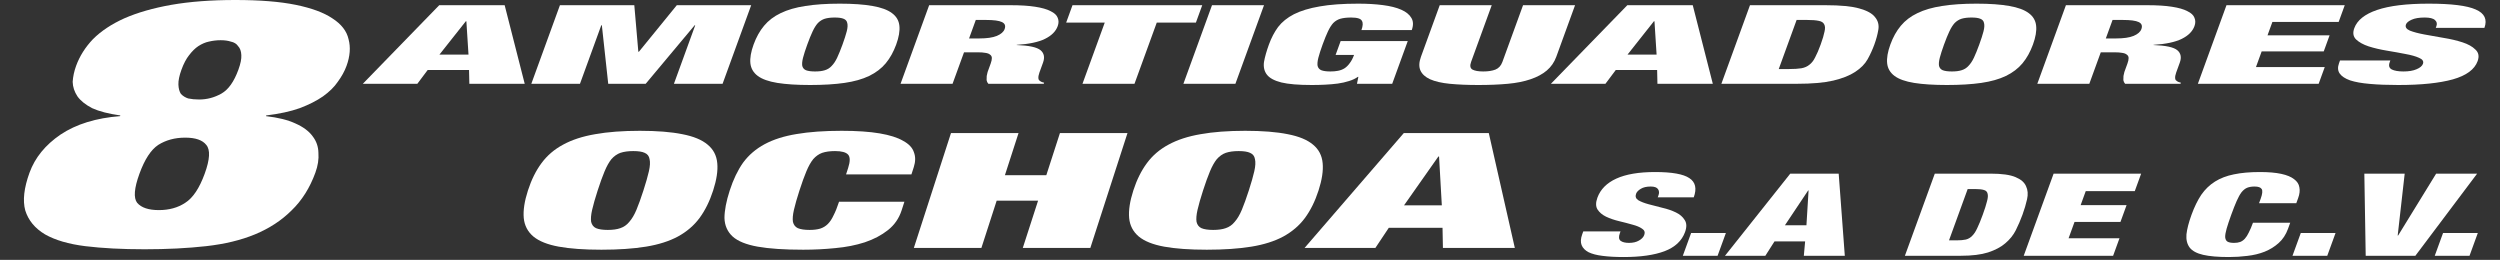 <svg width="683" height="71" viewBox="0 0 683 71" fill="none" xmlns="http://www.w3.org/2000/svg">
<rect x="0" y="0" width="683" height="71" fill="#333333" stroke="none"/>
<path d="M667.441 63.654H676.938L674.674 69.876H665.176L667.441 63.654Z" fill="white"/>
<path d="M645.938 47.44H656.962L655.049 64.345H655.162L665.555 47.44H676.749L659.877 69.876H646.309L645.938 47.44Z" fill="white"/>
<path d="M628.575 63.654H638.072L635.808 69.876H626.31L628.575 63.654Z" fill="white"/>
<path d="M617.628 54.259C618.093 52.981 618.184 52.111 617.899 51.651C617.615 51.19 616.964 50.959 615.946 50.959C615.154 50.959 614.472 51.075 613.898 51.305C613.362 51.535 612.855 51.944 612.378 52.531C611.938 53.117 611.498 53.913 611.056 54.919C610.623 55.903 610.131 57.15 609.582 58.658C609.033 60.166 608.613 61.423 608.323 62.429C608.04 63.413 607.905 64.199 607.917 64.786C607.968 65.372 608.177 65.781 608.545 66.011C608.951 66.242 609.55 66.357 610.342 66.357C610.982 66.357 611.541 66.273 612.016 66.105C612.499 65.917 612.93 65.613 613.309 65.194C613.687 64.775 614.04 64.22 614.367 63.529C614.74 62.816 615.12 61.926 615.509 60.858H625.685L625.079 62.523C624.507 64.094 623.661 65.383 622.541 66.388C621.422 67.394 620.133 68.19 618.676 68.776C617.226 69.342 615.657 69.719 613.968 69.908C612.308 70.117 610.631 70.222 608.935 70.222C605.995 70.222 603.656 70.023 601.916 69.625C600.177 69.227 598.947 68.567 598.227 67.645C597.515 66.702 597.218 65.498 597.338 64.031C597.502 62.544 597.966 60.753 598.728 58.658C599.506 56.521 600.391 54.709 601.385 53.222C602.416 51.734 603.665 50.53 605.131 49.608C606.597 48.686 608.326 48.026 610.318 47.629C612.317 47.209 614.673 47 617.387 47C619.761 47 621.717 47.168 623.253 47.503C624.789 47.838 625.952 48.32 626.741 48.948C627.575 49.556 628.058 50.3 628.19 51.179C628.367 52.038 628.258 53.012 627.861 54.102L627.347 55.516H617.171L617.628 54.259Z" fill="white"/>
<path d="M561.047 47.44H584.961L583.222 52.216H569.824L568.429 56.049H580.979L579.309 60.637H566.759L565.135 65.099H579.042L577.303 69.876H552.881L561.047 47.44Z" fill="white"/>
<path d="M528.585 47.44H543.849C546.902 47.44 549.162 47.754 550.629 48.382C552.104 48.99 553.065 49.817 553.513 50.865C554.007 51.891 554.1 53.085 553.792 54.447C553.493 55.788 553.076 57.191 552.543 58.658C552.009 60.124 551.4 61.538 550.716 62.9C550.039 64.24 549.077 65.435 547.829 66.482C546.626 67.508 545.063 68.336 543.138 68.964C541.221 69.572 538.736 69.876 535.683 69.876H520.419L528.585 47.44ZM532.467 65.665H534.559C535.576 65.665 536.413 65.592 537.07 65.445C537.734 65.277 538.308 64.942 538.792 64.439C539.315 63.937 539.781 63.224 540.192 62.303C540.641 61.381 541.139 60.166 541.688 58.658C542.237 57.149 542.623 55.934 542.845 55.013C543.106 54.091 543.157 53.379 543.001 52.876C542.883 52.373 542.549 52.048 541.999 51.902C541.457 51.734 540.677 51.65 539.66 51.65H537.568L532.467 65.665Z" fill="white"/>
<path d="M493.989 52.027L487.64 61.548H493.52L494.102 52.027H493.989ZM502.33 47.44L504 69.876H492.807L493.162 65.948H484.796L482.292 69.876H471.268L489.101 47.44H502.33Z" fill="white"/>
<path d="M462.013 63.654H471.511L469.246 69.876H459.749L462.013 63.654Z" fill="white"/>
<path d="M452.895 53.913L453.09 53.379C453.334 52.709 453.295 52.143 452.972 51.682C452.658 51.2 451.992 50.959 450.974 50.959C449.843 50.959 448.938 51.169 448.258 51.588C447.585 51.986 447.158 52.436 446.975 52.939C446.708 53.672 446.909 54.259 447.578 54.699C448.292 55.118 449.233 55.484 450.4 55.798C451.567 56.113 452.824 56.438 454.172 56.773C455.528 57.087 456.751 57.506 457.842 58.03C458.932 58.553 459.736 59.245 460.253 60.103C460.815 60.941 460.848 62.041 460.352 63.403C459.483 65.791 457.625 67.53 454.779 68.619C451.94 69.688 448.203 70.222 443.567 70.222C441.381 70.222 439.479 70.117 437.859 69.908C436.269 69.719 434.978 69.384 433.985 68.902C433.037 68.399 432.407 67.75 432.094 66.954C431.78 66.158 431.837 65.173 432.264 64L432.55 63.214H442.726L442.532 63.749C442.181 64.712 442.253 65.393 442.749 65.791C443.253 66.168 444.013 66.357 445.031 66.357C446.124 66.357 447.029 66.147 447.747 65.728C448.502 65.309 448.991 64.796 449.212 64.189C449.479 63.455 449.274 62.879 448.597 62.46C447.966 62.02 447.082 61.654 445.945 61.361C444.853 61.046 443.648 60.732 442.331 60.418C441.013 60.103 439.824 59.695 438.763 59.192C437.74 58.69 436.962 58.03 436.431 57.213C435.936 56.396 435.93 55.327 436.41 54.007C437.241 51.724 438.967 49.985 441.587 48.791C444.208 47.597 447.742 47 452.189 47C456.787 47 459.902 47.555 461.533 48.665C463.209 49.755 463.609 51.504 462.732 53.913H452.895Z" fill="white"/>
<path d="M38.1 47.454C36.652 51.432 36.443 54.084 37.472 55.41C38.61 56.736 40.583 57.399 43.392 57.399C46.2 57.399 48.602 56.736 50.596 55.41C52.699 54.084 54.475 51.432 55.923 47.454C57.348 43.539 57.491 40.918 56.354 39.592C55.324 38.266 53.405 37.603 50.597 37.603C47.788 37.603 45.333 38.266 43.23 39.592C41.235 40.918 39.525 43.539 38.1 47.454ZM49.577 19.038C48.979 20.68 48.701 22.038 48.742 23.111C48.784 24.185 49.013 25.037 49.432 25.669C49.981 26.237 50.642 26.647 51.414 26.9C52.317 27.089 53.309 27.184 54.389 27.184C56.549 27.184 58.581 26.647 60.484 25.574C62.387 24.5 63.936 22.322 65.131 19.038C65.728 17.396 65.995 16.07 65.931 15.06C65.889 13.987 65.594 13.166 65.045 12.598C64.626 11.966 63.966 11.556 63.063 11.366C62.29 11.114 61.364 10.987 60.284 10.987C59.204 10.987 58.132 11.114 57.068 11.366C56.135 11.556 55.175 11.966 54.189 12.598C53.334 13.166 52.495 13.987 51.673 15.06C50.873 16.07 50.174 17.396 49.577 19.038ZM39.496 68.102C33.339 68.102 27.934 67.818 23.28 67.25C18.734 66.681 15.074 65.608 12.3 64.029C9.549 62.388 7.75 60.209 6.902 57.494C6.162 54.779 6.55 51.337 8.067 47.17C9.561 43.065 12.391 39.592 16.558 36.751C20.833 33.909 26.248 32.236 32.805 31.73L32.874 31.541C29.686 31.099 27.119 30.436 25.173 29.552C23.357 28.605 22.02 27.531 21.16 26.332C20.324 25.069 19.888 23.743 19.854 22.354C19.95 20.901 20.263 19.449 20.791 17.996C21.757 15.344 23.29 12.913 25.39 10.703C27.599 8.493 30.449 6.599 33.94 5.02C37.539 3.441 41.822 2.21 46.788 1.326C51.862 0.442 57.694 0 64.283 0C70.98 0 76.49 0.442 80.813 1.326C85.136 2.21 88.468 3.441 90.81 5.02C93.26 6.599 94.731 8.493 95.223 10.703C95.822 12.913 95.64 15.344 94.674 17.996C94.146 19.449 93.347 20.901 92.278 22.354C91.341 23.743 89.994 25.069 88.238 26.332C86.505 27.531 84.386 28.605 81.881 29.552C79.399 30.436 76.349 31.099 72.732 31.541L72.663 31.73C75.982 32.109 78.657 32.772 80.688 33.72C82.828 34.667 84.401 35.835 85.408 37.224C86.437 38.55 86.966 40.066 86.993 41.771C87.129 43.476 86.852 45.275 86.163 47.17C84.646 51.337 82.475 54.779 79.65 57.494C76.934 60.209 73.603 62.388 69.656 64.029C65.841 65.608 61.4 66.681 56.333 67.25C51.265 67.818 45.653 68.102 39.496 68.102Z" fill="white"/>
<path d="M392.954 42.77L383.587 56.089H393.905L393.152 42.77H392.954ZM406.737 36.352L413.851 67.738H394.206L394.098 62.243H379.414L375.752 67.738H356.405L383.52 36.352H406.737Z" fill="white"/>
<path d="M328.673 52.045C327.991 54.155 327.488 55.913 327.166 57.32C326.853 58.697 326.762 59.796 326.894 60.617C327.091 61.438 327.535 62.009 328.224 62.331C328.98 62.654 330.052 62.815 331.441 62.815C332.83 62.815 333.974 62.654 334.872 62.331C335.836 62.009 336.649 61.438 337.311 60.617C338.039 59.796 338.692 58.697 339.27 57.32C339.857 55.913 340.492 54.155 341.174 52.045C341.857 49.935 342.354 48.191 342.667 46.814C342.99 45.407 343.053 44.294 342.855 43.473C342.723 42.653 342.28 42.081 341.524 41.759C340.835 41.436 339.795 41.275 338.406 41.275C337.017 41.275 335.841 41.436 334.877 41.759C333.979 42.081 333.166 42.653 332.437 43.473C331.775 44.294 331.15 45.407 330.563 46.814C329.985 48.191 329.356 49.935 328.673 52.045ZM309.624 52.045C310.571 49.114 311.807 46.623 313.33 44.572C314.863 42.491 316.83 40.806 319.231 39.517C321.642 38.198 324.562 37.246 327.993 36.66C331.433 36.044 335.501 35.736 340.197 35.736C344.894 35.736 348.763 36.044 351.805 36.66C354.856 37.246 357.161 38.198 358.719 39.517C360.286 40.806 361.163 42.491 361.35 44.572C361.547 46.623 361.171 49.114 360.224 52.045C359.276 54.976 358.036 57.481 356.503 59.562C354.98 61.613 353.013 63.298 350.602 64.617C348.201 65.907 345.29 66.83 341.869 67.387C338.448 67.943 334.389 68.222 329.693 68.222C324.997 68.222 321.118 67.943 318.057 67.387C314.996 66.83 312.682 65.907 311.115 64.617C309.557 63.298 308.679 61.613 308.483 59.562C308.296 57.481 308.676 54.976 309.624 52.045Z" fill="white"/>
<path d="M259.811 36.352H278.265L274.541 47.869H285.851L289.576 36.352H308.03L297.88 67.738H279.426L283.606 54.814H272.295L268.116 67.738H249.662L259.811 36.352Z" fill="white"/>
<path d="M231.712 45.891C232.29 44.103 232.286 42.887 231.701 42.242C231.116 41.597 229.93 41.275 228.144 41.275C226.755 41.275 225.579 41.436 224.615 41.759C223.717 42.081 222.903 42.653 222.175 43.473C221.513 44.294 220.888 45.407 220.301 46.814C219.723 48.191 219.093 49.935 218.411 52.045C217.729 54.155 217.226 55.913 216.904 57.32C216.591 58.697 216.5 59.796 216.631 60.617C216.829 61.438 217.273 62.009 217.962 62.331C218.718 62.654 219.79 62.815 221.179 62.815C222.303 62.815 223.267 62.698 224.071 62.463C224.884 62.2 225.583 61.775 226.17 61.188C226.756 60.602 227.272 59.826 227.717 58.859C228.237 57.862 228.739 56.617 229.223 55.122H247.081L246.328 57.452C245.617 59.65 244.373 61.452 242.595 62.859C240.818 64.266 238.705 65.379 236.257 66.2C233.818 66.991 231.134 67.519 228.204 67.782C225.332 68.075 222.407 68.222 219.431 68.222C214.271 68.222 210.128 67.943 207.001 67.387C203.874 66.83 201.593 65.907 200.158 64.617C198.732 63.298 197.987 61.613 197.923 59.562C197.934 57.481 198.414 54.976 199.362 52.045C200.328 49.056 201.545 46.521 203.011 44.44C204.544 42.359 206.511 40.674 208.912 39.385C211.314 38.095 214.225 37.172 217.646 36.615C221.076 36.029 225.173 35.736 229.935 35.736C234.102 35.736 237.565 35.971 240.324 36.44C243.083 36.909 245.213 37.583 246.714 38.462C248.292 39.312 249.278 40.352 249.674 41.583C250.145 42.784 250.134 44.147 249.641 45.671L249.002 47.649H231.143L231.712 45.891Z" fill="white"/>
<path d="M163.281 52.045C162.598 54.155 162.096 55.913 161.773 57.32C161.46 58.697 161.369 59.796 161.501 60.617C161.699 61.438 162.142 62.009 162.832 62.331C163.587 62.654 164.66 62.815 166.049 62.815C167.438 62.815 168.581 62.654 169.479 62.331C170.443 62.009 171.256 61.438 171.919 60.617C172.647 59.796 173.3 58.697 173.878 57.32C174.465 55.913 175.099 54.155 175.782 52.045C176.464 49.935 176.962 48.191 177.275 46.814C177.597 45.407 177.66 44.294 177.462 43.473C177.331 42.653 176.887 42.081 176.132 41.759C175.442 41.436 174.403 41.275 173.014 41.275C171.625 41.275 170.448 41.436 169.484 41.759C168.586 42.081 167.773 42.653 167.045 43.473C166.382 44.294 165.758 45.407 165.171 46.814C164.593 48.191 163.963 49.935 163.281 52.045ZM144.231 52.045C145.179 49.114 146.414 46.623 147.938 44.572C149.47 42.491 151.437 40.806 153.839 39.517C156.249 38.198 159.17 37.246 162.6 36.66C166.041 36.044 170.109 35.736 174.805 35.736C179.501 35.736 183.37 36.044 186.412 36.66C189.464 37.246 191.768 38.198 193.326 39.517C194.894 40.806 195.771 42.491 195.958 44.572C196.154 46.623 195.779 49.114 194.831 52.045C193.883 54.976 192.643 57.481 191.111 59.562C189.587 61.613 187.62 63.298 185.21 64.617C182.808 65.907 179.897 66.83 176.476 67.387C173.055 67.943 168.996 68.222 164.3 68.222C159.604 68.222 155.725 67.943 152.664 67.387C149.603 66.83 147.289 65.907 145.722 64.617C144.164 63.298 143.287 61.613 143.09 59.562C142.903 57.481 143.284 54.976 144.231 52.045Z" fill="white"/>
<path d="M665.45 7.615L665.636 7.104C665.87 6.463 665.736 5.921 665.234 5.48C664.74 5.019 663.806 4.789 662.43 4.789C660.903 4.789 659.709 4.989 658.85 5.39C657.999 5.771 657.485 6.202 657.31 6.683C657.055 7.385 657.411 7.946 658.378 8.367C659.403 8.768 660.727 9.119 662.349 9.42C663.971 9.72 665.717 10.031 667.586 10.352C669.463 10.652 671.176 11.053 672.725 11.555C674.274 12.056 675.46 12.717 676.281 13.539C677.16 14.341 677.363 15.394 676.889 16.697C676.057 18.982 673.796 20.646 670.106 21.688C666.424 22.711 661.451 23.222 655.187 23.222C652.233 23.222 649.647 23.122 647.428 22.921C645.253 22.741 643.46 22.42 642.049 21.959C640.696 21.478 639.751 20.856 639.213 20.095C638.676 19.333 638.611 18.391 639.02 17.268L639.293 16.516H653.044L652.858 17.027C652.522 17.95 652.718 18.601 653.445 18.982C654.179 19.343 655.234 19.523 656.609 19.523C658.086 19.523 659.28 19.323 660.189 18.922C661.15 18.521 661.736 18.03 661.948 17.448C662.203 16.747 661.844 16.195 660.869 15.794C659.953 15.373 658.706 15.023 657.127 14.742C655.607 14.441 653.934 14.141 652.108 13.84C650.282 13.539 648.617 13.148 647.111 12.667C645.657 12.186 644.511 11.555 643.676 10.773C642.891 9.991 642.728 8.969 643.188 7.706C643.983 5.521 646.066 3.857 649.435 2.714C652.805 1.571 657.495 1 663.504 1C669.717 1 674.005 1.531 676.369 2.594C678.79 3.636 679.582 5.31 678.742 7.615H665.45Z" fill="white"/>
<path d="M608.273 1.421H640.586L638.923 5.992H620.818L619.483 9.66H636.442L634.844 14.05H617.885L616.331 18.32H635.123L633.459 22.891H600.458L608.273 1.421Z" fill="white"/>
<path d="M575.311 10.502H578.138C580.175 10.502 581.761 10.271 582.896 9.81C584.039 9.329 584.749 8.708 585.026 7.946C585.355 7.044 585.104 6.403 584.275 6.022C583.497 5.641 582.039 5.45 579.9 5.45H577.15L575.311 10.502ZM564.408 1.421H586.637C589.337 1.421 591.577 1.561 593.359 1.842C595.193 2.123 596.6 2.523 597.582 3.045C598.621 3.546 599.268 4.147 599.522 4.849C599.827 5.551 599.83 6.312 599.531 7.134C599.005 8.578 597.844 9.74 596.046 10.622C594.248 11.504 591.683 12.046 588.35 12.246L588.328 12.306C591.697 12.427 593.868 12.898 594.842 13.72C595.816 14.541 596.04 15.674 595.515 17.117L594.847 18.952C594.745 19.233 594.639 19.523 594.53 19.824C594.421 20.125 594.34 20.415 594.289 20.696C594.245 20.956 594.234 21.197 594.256 21.418C594.277 21.638 594.342 21.808 594.451 21.929C594.611 22.049 594.771 22.169 594.931 22.29C595.098 22.39 595.393 22.49 595.815 22.59L595.705 22.891H580.58C580.326 22.61 580.166 22.28 580.101 21.899C580.087 21.518 580.098 21.137 580.135 20.756C580.223 20.375 580.303 20.014 580.376 19.674C580.507 19.313 580.613 19.022 580.693 18.802L581.219 17.358C581.438 16.757 581.544 16.256 581.537 15.855C581.53 15.454 581.363 15.143 581.036 14.922C580.767 14.682 580.341 14.521 579.76 14.441C579.236 14.341 578.541 14.291 577.675 14.291H573.932L570.802 22.891H556.593L564.408 1.421Z" fill="white"/>
<path d="M531.115 12.156C530.59 13.599 530.203 14.802 529.954 15.764C529.713 16.707 529.643 17.458 529.745 18.02C529.897 18.581 530.238 18.972 530.769 19.192C531.351 19.413 532.177 19.523 533.246 19.523C534.316 19.523 535.196 19.413 535.887 19.192C536.63 18.972 537.256 18.581 537.766 18.02C538.326 17.458 538.829 16.707 539.274 15.764C539.726 14.802 540.215 13.599 540.74 12.156C541.266 10.713 541.649 9.52 541.89 8.578C542.138 7.615 542.186 6.854 542.034 6.292C541.933 5.731 541.591 5.34 541.009 5.12C540.479 4.899 539.678 4.789 538.609 4.789C537.54 4.789 536.634 4.899 535.891 5.12C535.2 5.34 534.574 5.731 534.013 6.292C533.503 6.854 533.022 7.615 532.57 8.578C532.125 9.52 531.64 10.713 531.115 12.156ZM516.448 12.156C517.177 10.151 518.129 8.447 519.302 7.044C520.482 5.621 521.996 4.468 523.845 3.586C525.701 2.684 527.95 2.032 530.591 1.631C533.24 1.21 536.372 1 539.988 1C543.604 1 546.583 1.21 548.925 1.631C551.275 2.032 553.049 2.684 554.249 3.586C555.455 4.468 556.131 5.621 556.275 7.044C556.426 8.447 556.137 10.151 555.407 12.156C554.678 14.161 553.723 15.875 552.543 17.298C551.37 18.701 549.855 19.854 547.999 20.756C546.15 21.638 543.909 22.27 541.275 22.651C538.641 23.031 535.516 23.222 531.9 23.222C528.284 23.222 525.298 23.031 522.941 22.651C520.584 22.27 518.802 21.638 517.596 20.756C516.396 19.854 515.721 18.701 515.569 17.298C515.425 15.875 515.718 14.161 516.448 12.156Z" fill="white"/>
<path d="M478.095 1.421H498.72C502.845 1.421 505.944 1.722 508.017 2.323C510.097 2.904 511.515 3.696 512.271 4.699C513.085 5.681 513.382 6.824 513.162 8.127C512.95 9.41 512.588 10.753 512.077 12.156C511.567 13.559 510.947 14.912 510.218 16.215C509.496 17.498 508.367 18.641 506.831 19.643C505.353 20.626 503.359 21.418 500.848 22.019C498.345 22.6 495.031 22.891 490.906 22.891H470.28L478.095 1.421ZM485.956 18.862H488.782C490.157 18.862 491.278 18.791 492.143 18.651C493.017 18.491 493.745 18.17 494.327 17.689C494.961 17.208 495.489 16.526 495.912 15.644C496.385 14.762 496.885 13.599 497.41 12.156C497.936 10.713 498.282 9.55 498.451 8.668C498.67 7.786 498.638 7.104 498.355 6.623C498.122 6.142 497.624 5.831 496.861 5.691C496.104 5.53 495.038 5.45 493.663 5.45H490.837L485.956 18.862Z" fill="white"/>
<path d="M451.848 5.811L444.636 14.922H452.581L452.001 5.811H451.848ZM462.46 1.421L467.938 22.891H452.812L452.729 19.132H441.423L438.604 22.891H423.707L444.585 1.421H462.46Z" fill="white"/>
<path d="M407.542 1.421L401.905 16.907C401.526 17.95 401.652 18.651 402.285 19.012C402.925 19.353 403.907 19.523 405.231 19.523C406.555 19.523 407.661 19.353 408.549 19.012C409.444 18.651 410.082 17.95 410.461 16.907L416.098 1.421H430.306L425.184 15.494C424.637 16.997 423.773 18.25 422.594 19.253C421.414 20.255 419.925 21.057 418.128 21.658C416.381 22.259 414.322 22.671 411.95 22.891C409.578 23.111 406.889 23.222 403.885 23.222C400.931 23.222 398.323 23.111 396.06 22.891C393.849 22.671 392.063 22.259 390.704 21.658C389.395 21.057 388.515 20.255 388.065 19.253C387.615 18.25 387.664 16.997 388.211 15.494L393.333 1.421H407.542Z" fill="white"/>
<path d="M366.263 11.224H384.597L380.351 22.891H370.725L371.109 20.997H370.956C370.33 21.458 369.53 21.839 368.554 22.139C367.63 22.44 366.604 22.671 365.476 22.831C364.407 22.971 363.25 23.072 362.006 23.132C360.812 23.192 359.605 23.222 358.382 23.222C354.766 23.222 351.998 22.991 350.078 22.53C348.165 22.049 346.846 21.337 346.119 20.395C345.393 19.453 345.128 18.29 345.326 16.907C345.575 15.524 346.024 13.94 346.673 12.156C347.33 10.352 348.165 8.758 349.178 7.375C350.241 5.992 351.683 4.829 353.503 3.887C355.373 2.945 357.721 2.233 360.544 1.752C363.375 1.251 366.878 1 371.054 1C373.549 1 375.794 1.13 377.787 1.391C379.831 1.652 381.511 2.072 382.827 2.654C384.143 3.235 385.067 3.987 385.597 4.909C386.134 5.811 386.166 6.914 385.692 8.217H371.941C372.357 7.074 372.405 6.242 372.086 5.721C371.803 5.1 370.821 4.789 369.14 4.789C367.969 4.789 366.986 4.899 366.193 5.12C365.451 5.34 364.799 5.731 364.239 6.292C363.729 6.854 363.248 7.615 362.796 8.578C362.351 9.52 361.866 10.713 361.34 12.156C360.815 13.599 360.428 14.802 360.18 15.764C359.939 16.707 359.869 17.458 359.97 18.02C360.122 18.581 360.464 18.972 360.995 19.192C361.577 19.413 362.402 19.523 363.472 19.523C364.236 19.523 364.92 19.463 365.524 19.343C366.178 19.223 366.768 19.002 367.292 18.681C367.824 18.34 368.297 17.879 368.712 17.298C369.186 16.697 369.59 15.935 369.926 15.013H364.884L366.263 11.224Z" fill="white"/>
<path d="M331.119 1.421H345.328L337.513 22.891H323.305L331.119 1.421Z" fill="white"/>
<path d="M301.819 6.172H291.277L293.006 1.421H328.452L326.723 6.172H316.028L309.943 22.891H295.734L301.819 6.172Z" fill="white"/>
<path d="M264.749 10.502H267.575C269.612 10.502 271.198 10.271 272.334 9.81C273.477 9.329 274.187 8.708 274.464 7.946C274.792 7.044 274.542 6.403 273.713 6.022C272.935 5.641 271.476 5.45 269.337 5.45H266.587L264.749 10.502ZM253.845 1.421H276.075C278.774 1.421 281.015 1.561 282.797 1.842C284.63 2.123 286.037 2.523 287.019 3.045C288.059 3.546 288.706 4.147 288.96 4.849C289.264 5.551 289.267 6.312 288.968 7.134C288.443 8.578 287.281 9.74 285.483 10.622C283.685 11.504 281.12 12.046 277.788 12.246L277.766 12.306C281.134 12.427 283.305 12.898 284.28 13.72C285.254 14.541 285.478 15.674 284.953 17.117L284.285 18.952C284.183 19.233 284.077 19.523 283.968 19.824C283.858 20.125 283.778 20.415 283.727 20.696C283.683 20.956 283.671 21.197 283.693 21.418C283.715 21.638 283.78 21.808 283.889 21.929C284.049 22.049 284.209 22.169 284.369 22.29C284.536 22.39 284.83 22.49 285.252 22.59L285.143 22.891H270.018C269.763 22.61 269.603 22.28 269.538 21.899C269.524 21.518 269.536 21.137 269.572 20.756C269.66 20.375 269.74 20.014 269.814 19.674C269.945 19.313 270.051 19.022 270.131 18.802L270.656 17.358C270.875 16.757 270.981 16.256 270.974 15.855C270.967 15.454 270.8 15.143 270.473 14.922C270.204 14.682 269.779 14.521 269.197 14.441C268.673 14.341 267.979 14.291 267.113 14.291H263.37L260.239 22.891H246.031L253.845 1.421Z" fill="white"/>
<path d="M220.553 12.156C220.028 13.599 219.641 14.802 219.392 15.764C219.151 16.707 219.081 17.458 219.183 18.02C219.335 18.581 219.676 18.972 220.207 19.192C220.789 19.413 221.615 19.523 222.684 19.523C223.754 19.523 224.634 19.413 225.325 19.192C226.068 18.972 226.694 18.581 227.204 18.02C227.764 17.458 228.267 16.707 228.712 15.764C229.164 14.802 229.653 13.599 230.178 12.156C230.704 10.713 231.087 9.52 231.328 8.578C231.576 7.615 231.624 6.854 231.472 6.292C231.371 5.731 231.029 5.34 230.447 5.12C229.917 4.899 229.116 4.789 228.047 4.789C226.977 4.789 226.072 4.899 225.329 5.12C224.638 5.34 224.012 5.731 223.451 6.292C222.941 6.854 222.46 7.615 222.008 8.578C221.563 9.52 221.078 10.713 220.553 12.156ZM205.886 12.156C206.615 10.151 207.567 8.447 208.739 7.044C209.92 5.621 211.434 4.468 213.283 3.586C215.139 2.684 217.388 2.032 220.029 1.631C222.678 1.21 225.81 1 229.426 1C233.042 1 236.021 1.21 238.363 1.631C240.713 2.032 242.487 2.684 243.687 3.586C244.893 4.468 245.569 5.621 245.713 7.044C245.864 8.447 245.575 10.151 244.845 12.156C244.116 14.161 243.161 15.875 241.981 17.298C240.808 18.701 239.293 19.854 237.437 20.756C235.588 21.638 233.347 22.27 230.713 22.651C228.079 23.031 224.954 23.222 221.338 23.222C217.722 23.222 214.736 23.031 212.379 22.651C210.022 22.27 208.24 21.638 207.034 20.756C205.834 19.854 205.159 18.701 205.007 17.298C204.863 15.875 205.156 14.161 205.886 12.156Z" fill="white"/>
<path d="M152.973 1.421H173.293L174.392 14.141H174.545L184.904 1.421H205.224L197.41 22.891H184.118L189.94 6.894H189.787L176.402 22.891H166.166L164.426 6.894H164.273L158.45 22.891H145.158L152.973 1.421Z" fill="white"/>
<path d="M127.261 5.811L120.049 14.922H127.994L127.414 5.811H127.261ZM137.873 1.421L143.351 22.891H128.226L128.142 19.132H116.836L114.017 22.891H99.121L119.998 1.421H137.873Z" fill="white"/>
</svg>
